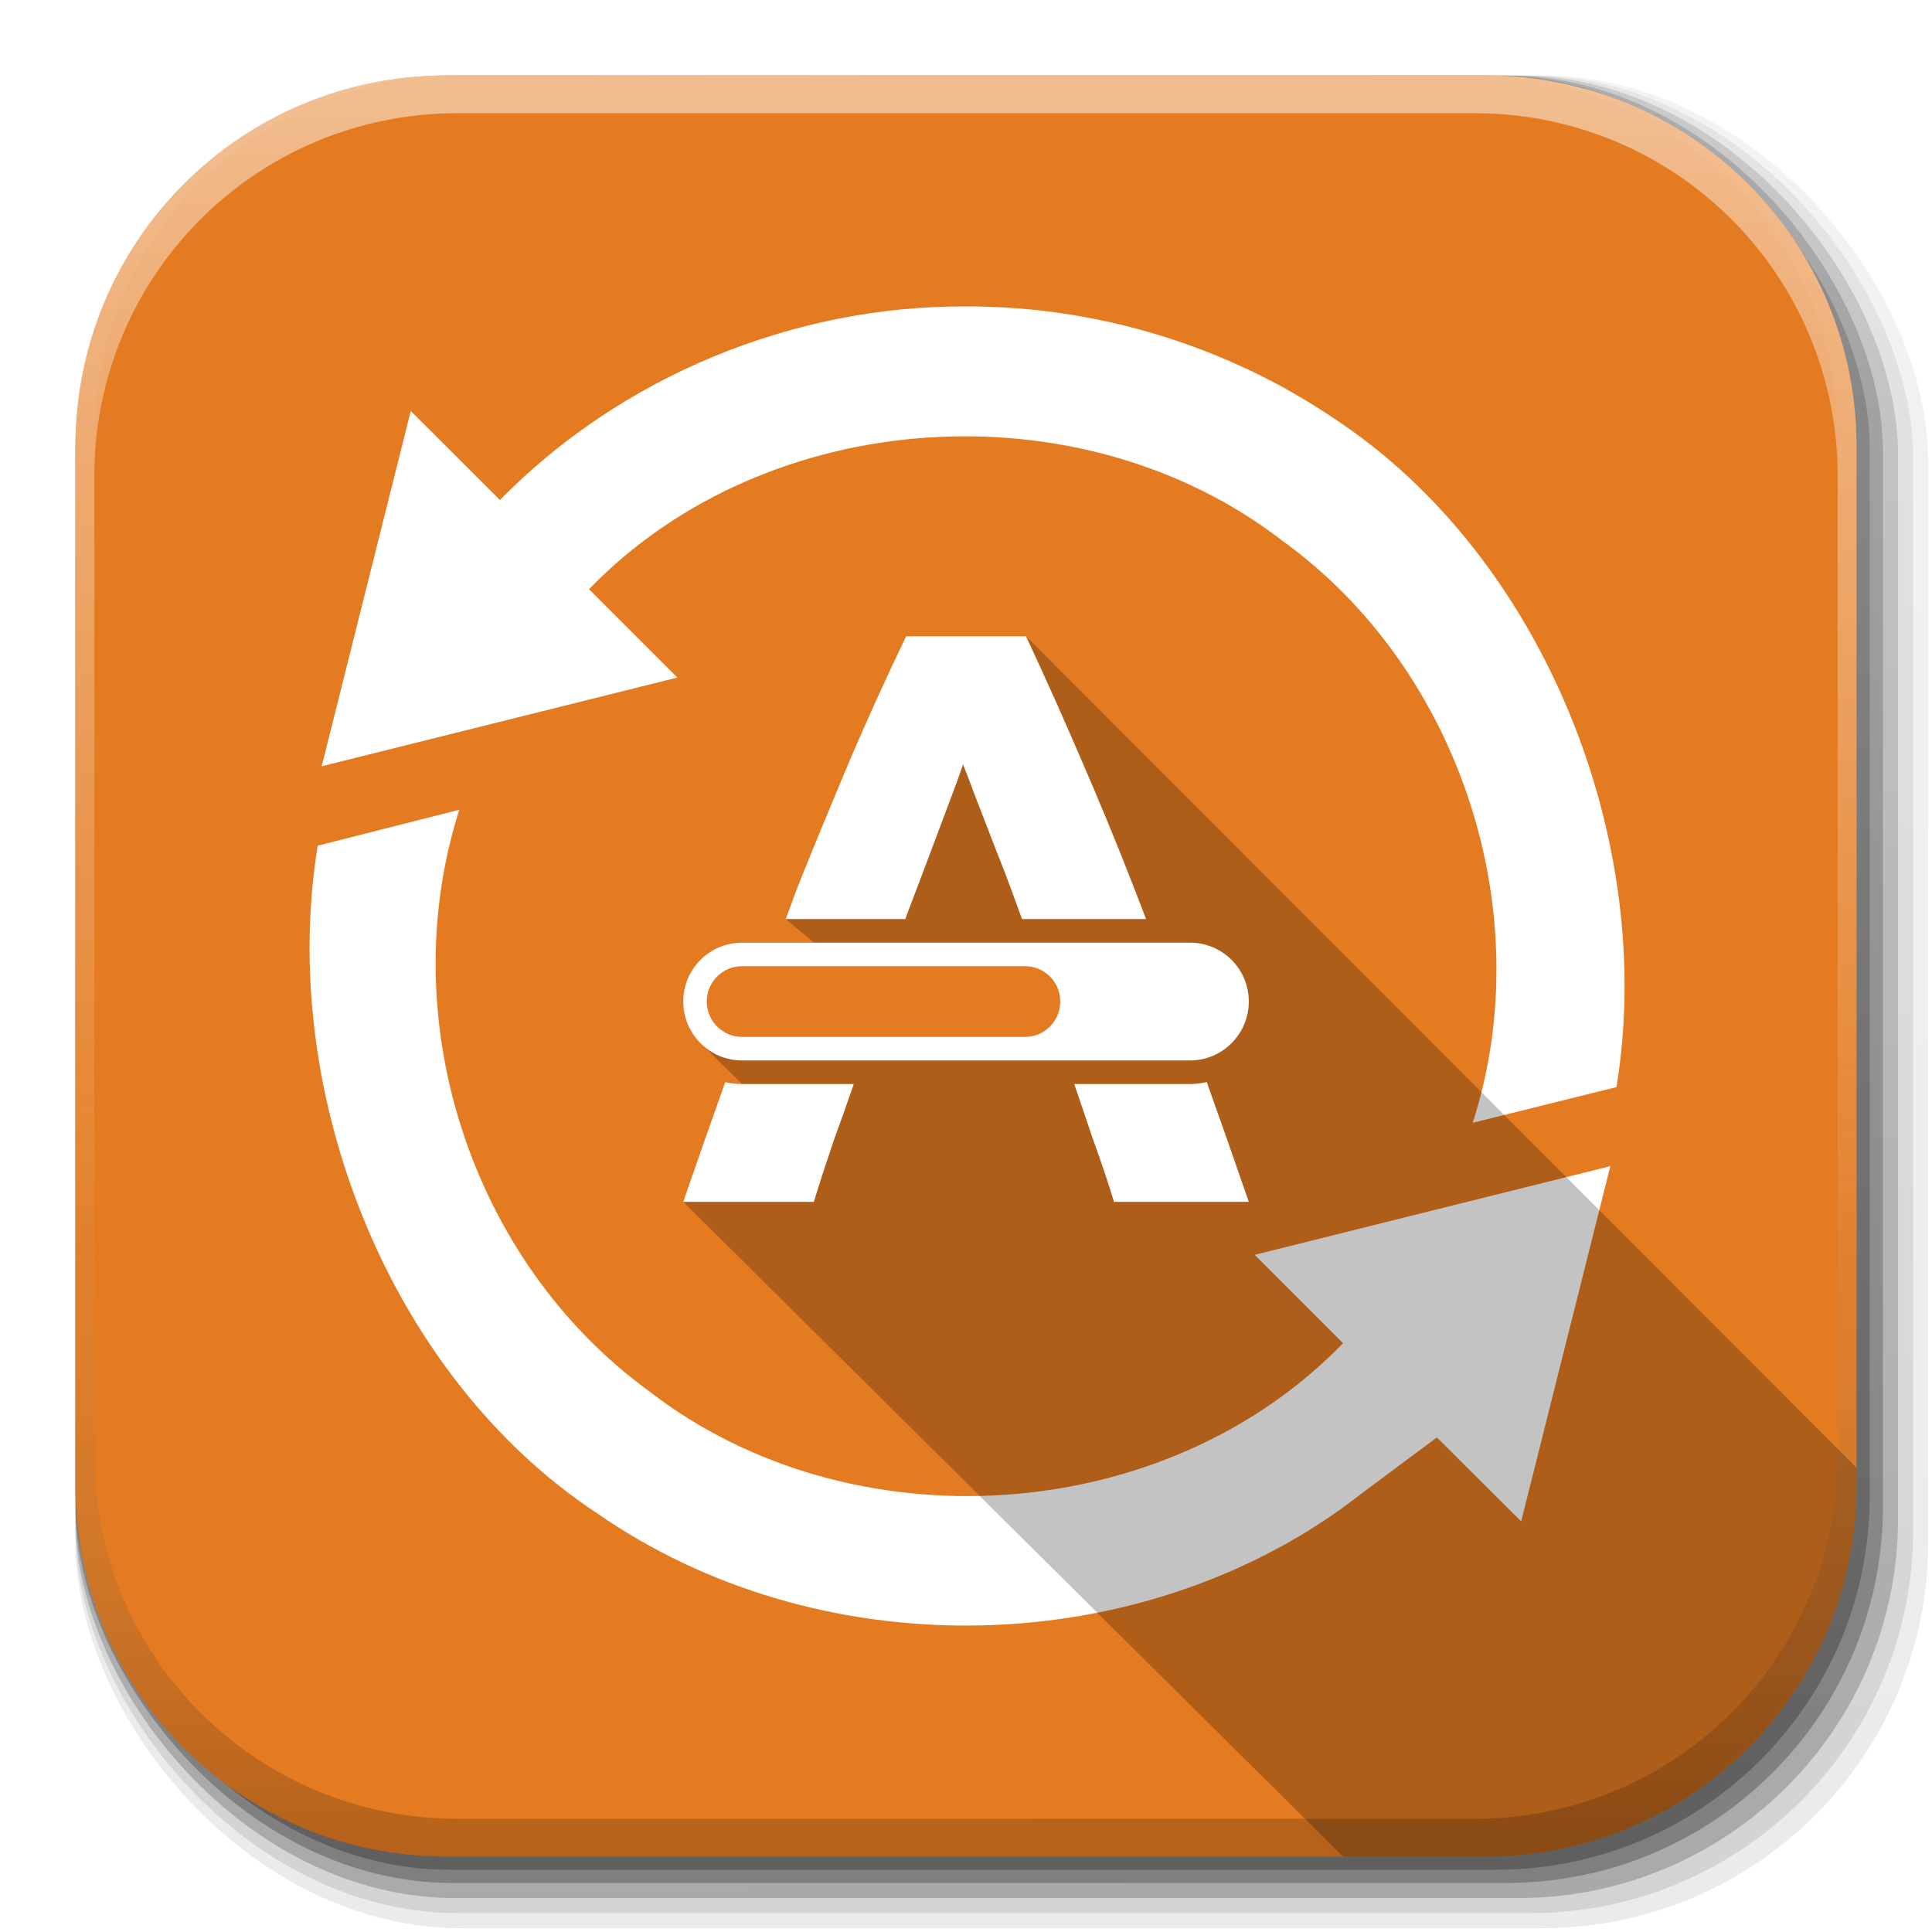 <?xml version="1.0" encoding="UTF-8" standalone="no"?>
<!-- Created with Inkscape (http://www.inkscape.org/) -->

<svg
   xmlns:dc="http://purl.org/dc/elements/1.1/"
   xmlns:cc="http://creativecommons.org/ns#"
   xmlns:rdf="http://www.w3.org/1999/02/22-rdf-syntax-ns#"
   xmlns:svg="http://www.w3.org/2000/svg"
   xmlns="http://www.w3.org/2000/svg"
   xmlns:xlink="http://www.w3.org/1999/xlink"
   xmlns:sodipodi="http://sodipodi.sourceforge.net/DTD/sodipodi-0.dtd"
   xmlns:inkscape="http://www.inkscape.org/namespaces/inkscape"
   width="512"
   height="512"
   id="svg2"
   version="1.1"
   inkscape:version="0.48.3.1 r9886"
   sodipodi:docname="software-updater.svg"
   inkscape:export-filename="/home/alecive/Scrivania/firefoxTest1.png"
   inkscape:export-xdpi="100"
   inkscape:export-ydpi="100">
  <sodipodi:namedview
     id="base"
     pagecolor="#ffffff"
     bordercolor="#666666"
     borderopacity="1.0"
     inkscape:pageopacity="0.0"
     inkscape:pageshadow="2"
     inkscape:zoom="0.708612"
     inkscape:cx="165.39663"
     inkscape:cy="382.81697"
     inkscape:document-units="px"
     inkscape:current-layer="svg2"
     showgrid="false"
     inkscape:window-width="1375"
     inkscape:window-height="876"
     inkscape:window-x="1431"
     inkscape:window-y="24"
     inkscape:window-maximized="1"
     inkscape:object-paths="false"
     inkscape:snap-intersection-paths="false"
     inkscape:object-nodes="true"
     inkscape:snap-smooth-nodes="true"
     inkscape:snap-nodes="true" />
  <defs
     id="defs4">
    <linearGradient
       x1="19.245"
       y1="21.031"
       x2="19.36"
       gradientUnits="userSpaceOnUse"
       y2="44.984"
       id="linearGradient2460">
      <stop
         offset="0"
         style="stop-color:#fafafa;stop-opacity:1;"
         id="stop3602" />
      <stop
         offset="1"
         style="stop-color:#f0f0f0;stop-opacity:1;"
         id="stop3604" />
    </linearGradient>
    <linearGradient
       inkscape:collect="always"
       xlink:href="#ButtonShadow-0-1-1-5-9"
       id="linearGradient4114-2-6"
       gradientUnits="userSpaceOnUse"
       gradientTransform="matrix(1.032,0,0,1.032,-830.864,592.678)"
       x1="1012.513"
       y1="484.417"
       x2="1006.808"
       y2="20.626" />
    <linearGradient
       x1="45.448"
       y1="92.54"
       x2="45.448"
       y2="7.017"
       id="ButtonShadow-0-1-1-5-9"
       gradientUnits="userSpaceOnUse"
       gradientTransform="matrix(1.006,0,0,0.994,100,0)">
      <stop
         id="stop3750-8-9-3-6-4"
         style="stop-color:#000000;stop-opacity:1"
         offset="0" />
      <stop
         id="stop3752-5-6-4-2-9"
         style="stop-color:#000000;stop-opacity:0.588"
         offset="1" />
    </linearGradient>
    <linearGradient
       inkscape:collect="always"
       xlink:href="#ButtonShadow-0-1-1-5-9"
       id="linearGradient4112-2-6"
       gradientUnits="userSpaceOnUse"
       gradientTransform="matrix(1.04,0,0,1.04,-837.951,592.518)"
       x1="1012.513"
       y1="484.417"
       x2="1006.808"
       y2="20.626" />
    <linearGradient
       inkscape:collect="always"
       xlink:href="#ButtonShadow-0-1-1-5-9"
       id="linearGradient4110-6-7"
       gradientUnits="userSpaceOnUse"
       gradientTransform="matrix(1.023,0,0,1.023,-823.777,592.838)"
       x1="1012.513"
       y1="484.417"
       x2="1006.808"
       y2="20.626" />
    <linearGradient
       inkscape:collect="always"
       xlink:href="#ButtonShadow-0-1-1-5-9"
       id="linearGradient4116-6-3"
       gradientUnits="userSpaceOnUse"
       gradientTransform="matrix(1.015,0,0,1.015,-816.69,592.997)"
       x1="1012.513"
       y1="484.417"
       x2="1006.808"
       y2="20.626" />
    <linearGradient
       y2="20.626"
       x2="1006.808"
       y1="484.417"
       x1="1012.513"
       gradientTransform="matrix(1.007,0,0,1.007,-810.489,593.137)"
       gradientUnits="userSpaceOnUse"
       id="linearGradient5342-3"
       xlink:href="#ButtonShadow-0-1-1-5-9"
       inkscape:collect="always" />
    <linearGradient
       inkscape:collect="always"
       xlink:href="#linearGradient3737-9"
       id="linearGradient4084-8"
       gradientUnits="userSpaceOnUse"
       gradientTransform="translate(778.6,-360.56)"
       x1="993.439"
       y1="51.512"
       x2="988.786"
       y2="363.738" />
    <linearGradient
       id="linearGradient3737-9">
      <stop
         id="stop3739-7"
         style="stop-color:#ffffff;stop-opacity:1"
         offset="0" />
      <stop
         id="stop3741-4"
         style="stop-color:#ffffff;stop-opacity:0"
         offset="1" />
    </linearGradient>
    <linearGradient
       inkscape:collect="always"
       xlink:href="#linearGradient4046-3"
       id="linearGradient4086-12"
       gradientUnits="userSpaceOnUse"
       x1="1764.649"
       y1="155.597"
       x2="1763.69"
       y2="-55.941" />
    <linearGradient
       id="linearGradient4046-3">
      <stop
         id="stop4048-7"
         style="stop-color:#000000;stop-opacity:1;"
         offset="0" />
      <stop
         id="stop4050-73"
         style="stop-color:#ffffff;stop-opacity:0.2"
         offset="1" />
    </linearGradient>
    <radialGradient
       r="19"
       fy="441"
       fx="296"
       cy="441"
       cx="296"
       gradientTransform="matrix(3.646,-1.8947368e-6,1.8536365e-6,3.567,-1015.285,-1525.686)"
       gradientUnits="userSpaceOnUse"
       id="radialGradient3299"
       xlink:href="#linearGradient7958"
       inkscape:collect="always" />
    <linearGradient
       id="linearGradient7958">
      <stop
         style="stop-color:#5d5d57;stop-opacity:1;"
         offset="0"
         id="stop7960" />
      <stop
         style="stop-color:#2d2c2b;stop-opacity:1;"
         offset="1"
         id="stop7962" />
    </linearGradient>
    <linearGradient
       id="linearGradient5081">
      <stop
         style="stop-color:#c3c1bf;stop-opacity:1;"
         offset="0"
         id="stop5083" />
      <stop
         style="stop-color:#a39f9b;stop-opacity:1;"
         offset="1"
         id="stop5085" />
    </linearGradient>
    <clipPath
       id="clipPath5149"
       clipPathUnits="userSpaceOnUse">
      <path
         inkscape:connector-curvature="0"
         style="fill:#ff00ff;fill-opacity:1;stroke:none"
         d="m 306.5,1007.549 c 10.044,-5.799 13.486,-18.642 7.687,-28.686 -5.799,-10.044 -18.642,-13.486 -28.687,-7.687 -10.044,5.799 -13.486,18.642 -7.687,28.687 5.799,10.044 18.642,13.485 28.687,7.686 z m -2,-3.464 c -8.131,4.694 -18.528,1.909 -23.222,-6.222 -4.694,-8.131 -1.909,-18.528 6.222,-23.222 8.131,-4.694 18.528,-1.909 23.222,6.222 4.694,8.131 1.909,18.528 -6.222,23.222 z"
         id="path5151" />
    </clipPath>
    <filter
       height="1.259"
       y="-0.129"
       width="1.224"
       x="-0.112"
       id="filter4689"
       inkscape:collect="always"
       color-interpolation-filters="sRGB">
      <feGaussianBlur
         id="feGaussianBlur4691"
         stdDeviation="0.98"
         inkscape:collect="always" />
    </filter>
    <clipPath
       id="clipPath5171"
       clipPathUnits="userSpaceOnUse">
      <path
         inkscape:connector-curvature="0"
         style="fill:#ff00ff;fill-opacity:1;stroke:none"
         d="m 281.151,974.513 c -8.201,8.201 -8.201,21.497 0,29.698 8.201,8.201 21.497,8.201 29.698,0 8.201,-8.201 8.201,-21.497 0,-29.698 -8.201,-8.201 -21.497,-8.201 -29.698,0 z m 2.828,2.828 c 6.639,-6.639 17.403,-6.639 24.042,0 6.639,6.639 6.639,17.403 0,24.042 -6.639,6.639 -17.403,6.639 -24.042,0 -6.639,-6.639 -6.639,-17.403 0,-24.042 z"
         id="path5173" />
    </clipPath>
    <filter
       height="1.204"
       y="-0.102"
       width="1.181"
       x="-0.091"
       id="filter4697"
       inkscape:collect="always"
       color-interpolation-filters="sRGB">
      <feGaussianBlur
         id="feGaussianBlur4699"
         stdDeviation="0.892"
         inkscape:collect="always" />
    </filter>
    <clipPath
       id="clipPath4329"
       clipPathUnits="userSpaceOnUse">
      <path
         inkscape:connector-curvature="0"
         id="path4331"
         d="m 277.25,902.237 c -11.598,0 -21,9.402 -21,21 0,0.189 0.007,0.375 0.012,0.562 -0.005,0.188 -0.012,0.373 -0.012,0.562 0,11.598 9.402,21 21,21 11.598,0 21,-9.402 21,-21 0,-0.189 -0.007,-0.375 -0.012,-0.562 0.005,-0.188 0.012,-0.373 0.012,-0.562 0,-11.598 -9.402,-21 -21,-21 z"
         style="fill:#ff00ff;fill-opacity:1;stroke:none" />
    </clipPath>
    <filter
       id="filter4338"
       inkscape:collect="always"
       color-interpolation-filters="sRGB">
      <feGaussianBlur
         id="feGaussianBlur4340"
         stdDeviation="0.823"
         inkscape:collect="always" />
    </filter>
    <linearGradient
       id="linearGradient4195">
      <stop
         style="stop-color:#ebebeb;stop-opacity:1;"
         offset="0"
         id="stop4197" />
      <stop
         style="stop-color:#ebebeb;stop-opacity:0;"
         offset="1"
         id="stop4199" />
    </linearGradient>
    <linearGradient
       id="linearGradient4342">
      <stop
         id="stop4344"
         offset="0"
         style="stop-color:#e1e1e1;stop-opacity:1;" />
      <stop
         id="stop4346"
         offset="1"
         style="stop-color:#e1e1e1;stop-opacity:0;" />
    </linearGradient>
  </defs>
  <g
     id="layer1"
     inkscape:groupmode="layer"
     inkscape:label="Livello 1"
     transform="translate(0,-540.362)" />
  <g
     id="g2036"
     transform="matrix(1.1,0,0,0.444,95.081,256.393)">
    <g
       id="g3712"
       style="opacity:0.4"
       transform="matrix(1.053,0,0,1.286,-1.263,-13.429)" />
  </g>
  <g
     transform="translate(97.481,231.282)"
     id="g3541" />
  <g
     transform="translate(97.481,231.282)"
     id="g3536" />
  <g
     id="g4103"
     transform="translate(-11.985,-592.117)">
    <rect
       ry="101.458"
       y="612.117"
       x="31.985"
       height="487"
       width="487"
       id="rect6187"
       style="opacity:0.1;color:#000000;fill:url(#linearGradient4114-2-6);fill-opacity:1;fill-rule:nonzero;stroke:none;stroke-width:1.5;marker:none;visibility:visible;display:inline;overflow:visible;enable-background:accumulate" />
    <rect
       style="opacity:0.08;color:#000000;fill:url(#linearGradient4112-2-6);fill-opacity:1;fill-rule:nonzero;stroke:none;stroke-width:1.5;marker:none;visibility:visible;display:inline;overflow:visible;enable-background:accumulate"
       id="rect6191"
       width="491"
       height="491"
       x="31.985"
       y="612.117"
       ry="102.292" />
    <rect
       style="opacity:0.2;color:#000000;fill:url(#linearGradient4110-6-7);fill-opacity:1;fill-rule:nonzero;stroke:none;stroke-width:1.5;marker:none;visibility:visible;display:inline;overflow:visible;enable-background:accumulate"
       id="rect6183"
       width="483"
       height="483"
       x="31.985"
       y="612.117"
       ry="100.625" />
    <rect
       ry="99.792"
       y="612.117"
       x="31.985"
       height="479"
       width="479"
       id="rect6179"
       style="opacity:0.25;color:#000000;fill:url(#linearGradient4116-6-3);fill-opacity:1;fill-rule:nonzero;stroke:none;stroke-width:1.5;marker:none;visibility:visible;display:inline;overflow:visible;enable-background:accumulate" />
    <rect
       style="opacity:0.25;color:#000000;fill:url(#linearGradient5342-3);fill-opacity:1;fill-rule:nonzero;stroke:none;stroke-width:1.5;marker:none;visibility:visible;display:inline;overflow:visible;enable-background:accumulate"
       id="rect5574"
       width="475.5"
       height="475.5"
       x="31.985"
       y="612.117"
       ry="99.062" />
  </g>
  <path
     style="fill:#e47b20;stroke:none;fill-opacity:1"
     d="M 118.344,20 C 63.867,20 20,63.867 20,118.344 l 0,23.062 0,252.25 C 20,448.133 63.867,492 118.344,492 l 275.312,0 C 448.133,492 492,448.133 492,393.656 l 0,-252.25 0,-23.062 C 492,63.867 448.133,20 393.656,20 l -275.312,0 z"
     id="rect5505"
     inkscape:connector-curvature="0" />
  <g
     id="g4076"
     transform="translate(-605.519,-353.968)">
    <g
       transform="translate(-926.668,684.384)"
       id="g4038" />
  </g>
  <g
     id="g4076-9"
     transform="translate(-605.519,-353.968)">
    <g
       transform="translate(-926.668,684.384)"
       id="g4038-9">
      <path
         inkscape:connector-curvature="0"
         style="opacity:0.5;color:#000000;fill:url(#linearGradient4084-8);fill-opacity:1;fill-rule:nonzero;stroke:none;stroke-width:1.5;marker:none;visibility:visible;display:inline;overflow:visible;enable-background:accumulate"
         d="m 1650.499,-310.416 c -54.477,0 -98.312,43.836 -98.312,98.312 l 0,275.344 c 0,54.477 43.836,98.344 98.312,98.344 l 2.938,0 c -53.322,0 -96.25,-42.928 -96.25,-96.25 l 0,-269.5 c 0,-53.322 42.928,-96.25 96.25,-96.25 l 269.5,0 c 53.322,0 96.25,42.928 96.25,96.25 l 0,269.5 c 0,53.323 -42.928,96.25 -96.25,96.25 l 2.906,0 c 54.477,0 98.344,-43.867 98.344,-98.344 l 0,-275.344 c 0,-54.477 -43.867,-98.312 -98.344,-98.312 l -275.344,0 z"
         id="rect6809-2-3" />
      <path
         id="path3981-7"
         d="m 1650.499,161.584 c -54.477,0 -98.312,-43.836 -98.312,-98.313 l 0,-275.344 c 0,-54.477 43.836,-98.344 98.312,-98.344 l 2.938,0 c -53.322,0 -96.25,42.928 -96.25,96.25 l 0,269.5 c 0,53.323 42.928,96.25 96.25,96.25 l 269.5,0 c 53.322,0 96.25,-42.928 96.25,-96.25 l 0,-269.5 c 0,-53.322 -42.928,-96.25 -96.25,-96.25 l 2.906,0 c 54.477,0 98.344,43.867 98.344,98.344 l 0,275.344 c 0,54.477 -43.867,98.313 -98.344,98.313 l -275.344,0 z"
         style="opacity:0.2;color:#000000;fill:url(#linearGradient4086-12);fill-opacity:1;fill-rule:nonzero;stroke:none;stroke-width:1.5;marker:none;visibility:visible;display:inline;overflow:visible;enable-background:accumulate"
         inkscape:connector-curvature="0" />
    </g>
  </g>
  <g
     style="filter:url(#filter4689)"
     clip-path="url(#clipPath5149)"
     transform="matrix(1.333,-2.309,2.309,1.333,-1806.427,7.864)"
     inkscape:transform-center-y="-9.0932668"
     inkscape:transform-center-x="-10.499988"
     id="g3256" />
  <g
     style="filter:url(#filter4697)"
     clip-path="url(#clipPath5171)"
     transform="matrix(0.69,2.576,-2.576,0.69,3217.18,-801.849)"
     inkscape:transform-center-y="10.501163"
     inkscape:transform-center-x="6.3758211"
     id="g3264" />
  <g
     id="g4325"
     clip-path="url(#clipPath4329)"
     transform="matrix(2.667,0,0,2.667,133.74,-1821.535)"
     style="filter:url(#filter4338)" />
  <path
     id="path4216"
     d="M 256.006,81.209 C 210.148,80.964 164.446,99.866 132.492,132.507 L 108.857,108.903 85.253,203.069 179.512,179.559 156.095,156.142 c 47.171,-48.762 130.456,-54.153 183.96,-12.676 47.056,34.067 68.024,98.86 50.236,154.08 l 38.095,-9.458 C 439.09,222.79 408.99,147.444 353.762,111.058 325.13,91.615 290.609,81.112 256.006,81.209 z"
     style="fill:#ffffff;fill-opacity:1;stroke:none" />
  <path
     id="path4212"
     d="m 121.72,214.59 -37.525,9.529 c -10.642,65.295 18.822,140.546 74.055,176.929 57.755,40.085 139.848,39.613 197.136,-1.155 8.428,-6.365 25.407,-18.955 25.407,-18.955 l 22.331,22.233 23.635,-94.134 -94.259,23.51 23.416,23.416 c -47.171,48.762 -130.456,54.153 -183.96,12.676 -47.167,-34.355 -67.961,-98.517 -50.236,-154.049 z"
     style="fill:#ffffff;fill-opacity:1;stroke:none" />
  <path
     style="fill:#000000;fill-opacity:0.235;stroke:none"
     d="m 240.125,168.625 c -4.988,10.38 -9.859,21.043 -14.562,32 -4.561,10.813 -9.311,22.234 -14.156,34.344 -1.071,2.758 -2.102,5.754 -3.188,8.594 l 7.5,6.25 -19.031,0 c -8.649,0 -15.625,6.945 -15.625,15.594 0,4.69 2.056,8.889 5.312,11.75 0,0 10.312,10.125 10.312,10.125 -1.546,0 -3.046,-0.197 -4.5,-0.5 -3.59,10.045 -7.259,20.488 -11.125,31.719 l 174.844,173.5 37.75,0 C 448.133,492 492,448.133 492,393.656 L 492,388.938 271.906,168.625 z m -43.438,87.438 74.938,0 c 5.189,0 9.344,4.155 9.344,9.344 0,5.189 -4.155,9.375 -9.344,9.375 l -74.938,0 c -5.189,0 -9.375,-4.186 -9.375,-9.375 0,-5.189 4.186,-9.344 9.375,-9.344 z"
     id="path4389"
     inkscape:connector-curvature="0"
     sodipodi:nodetypes="cccccsscccccsscccsssssss" />
  <path
     style="fill:#ffffff;fill-opacity:1;stroke:none"
     d="M 240.125 168.625 C 235.137 179.005 230.266 189.668 225.562 200.625 C 221.002 211.438 216.252 222.859 211.406 234.969 C 210.335 237.727 209.305 240.722 208.219 243.562 L 239.906 243.562 C 240.247 242.617 240.663 241.557 241 240.625 C 243.28 234.714 245.272 229.339 247.125 224.438 C 248.978 219.535 250.575 215.217 252 211.469 C 253.425 207.72 254.506 204.726 255.219 202.562 C 256.074 204.726 257.2 207.72 258.625 211.469 C 260.05 215.217 261.772 219.535 263.625 224.438 C 265.62 229.339 267.643 234.714 269.781 240.625 C 270.118 241.557 270.503 242.617 270.844 243.562 L 303.719 243.562 C 302.607 240.721 301.51 237.728 300.406 234.969 C 295.703 222.859 290.953 211.438 286.25 200.625 C 281.547 189.668 276.752 179.005 271.906 168.625 L 240.125 168.625 z M 196.688 249.812 C 188.039 249.812 181.062 256.758 181.062 265.406 C 181.062 274.055 188.039 281.031 196.688 281.031 L 315.312 281.031 C 323.961 281.031 330.938 274.055 330.938 265.406 C 330.938 256.758 323.961 249.812 315.312 249.812 L 196.688 249.812 z M 196.688 256.062 L 271.625 256.062 C 276.814 256.062 280.969 260.217 280.969 265.406 C 280.969 270.595 276.814 274.781 271.625 274.781 L 196.688 274.781 C 191.498 274.781 187.312 270.595 187.312 265.406 C 187.312 260.217 191.498 256.062 196.688 256.062 z M 192.188 286.781 C 188.597 296.827 184.929 307.269 181.062 318.5 L 215.688 318.5 C 217.255 313.309 219.022 307.948 220.875 302.469 C 222.729 297.38 224.519 292.37 226.25 287.281 L 196.688 287.281 C 195.141 287.281 193.641 287.084 192.188 286.781 z M 319.719 286.781 C 318.293 287.072 316.826 287.281 315.312 287.281 L 284.688 287.281 C 286.408 292.369 288.123 297.381 289.844 302.469 C 291.839 307.947 293.651 313.309 295.219 318.5 L 330.938 318.5 C 327.071 307.269 323.403 296.827 319.812 286.781 C 319.779 286.787 319.75 286.775 319.719 286.781 z "
     id="path4214" />
</svg>

